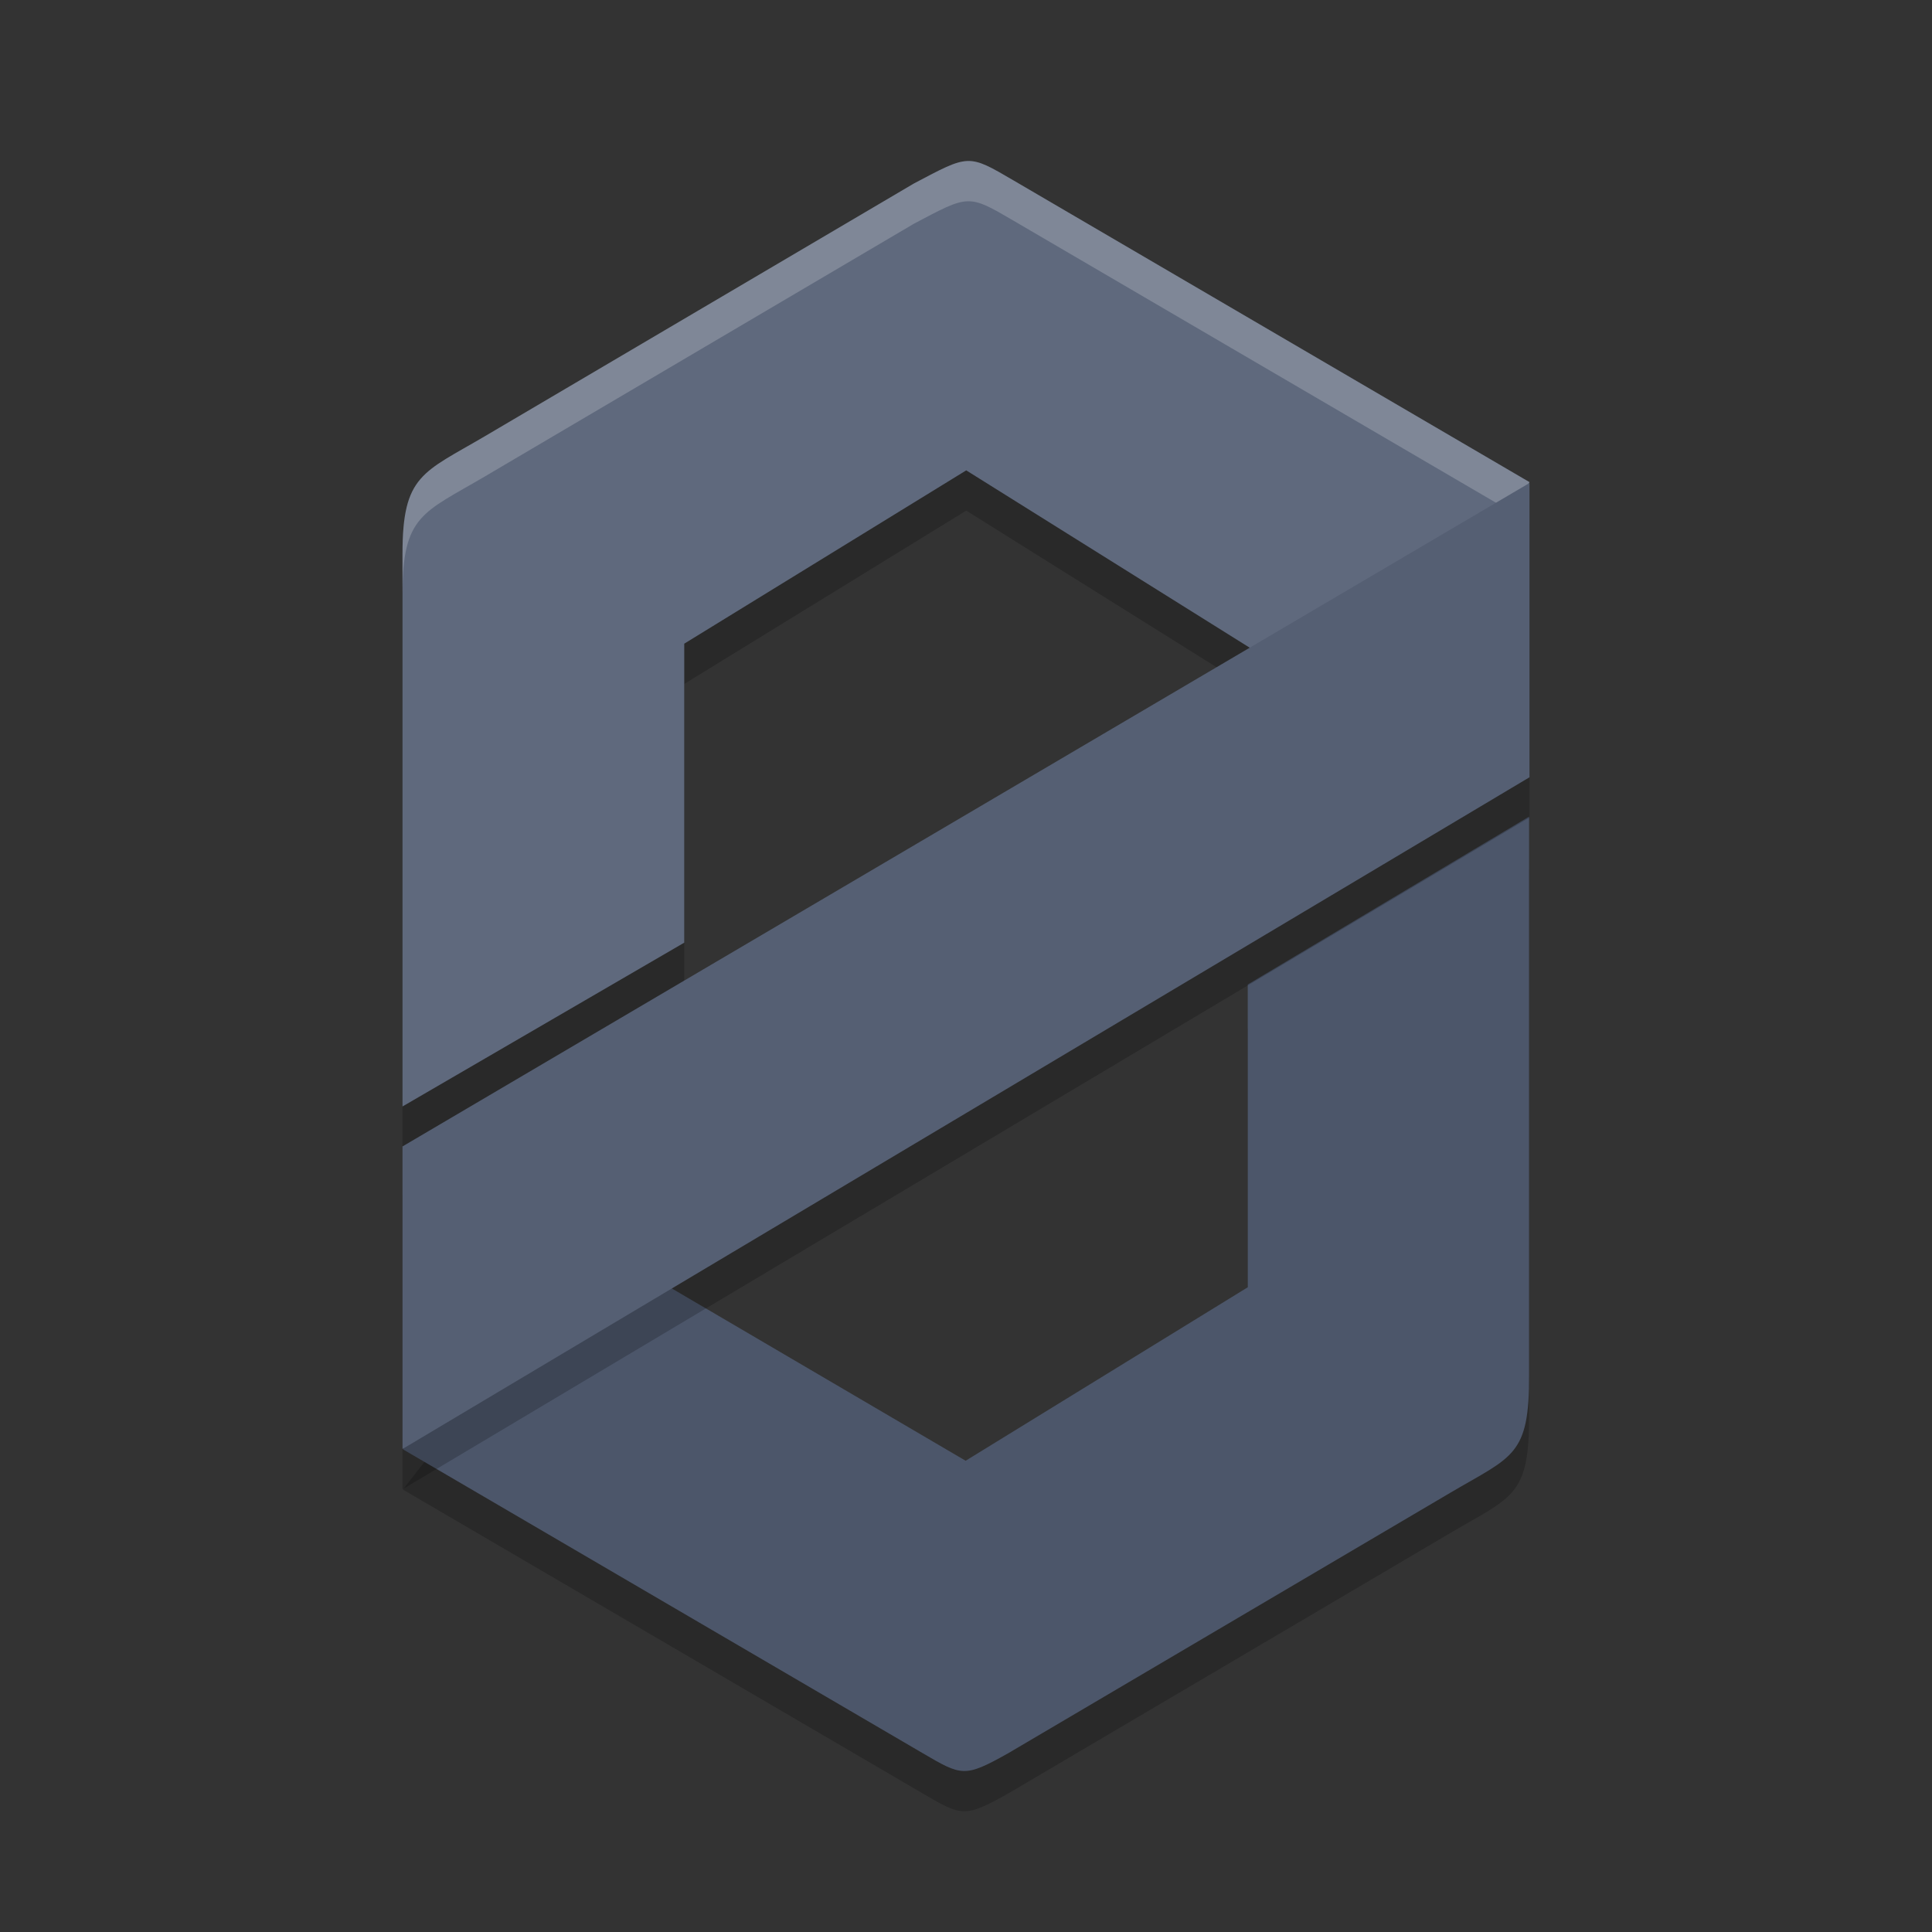 <?xml version="1.0" encoding="UTF-8" standalone="no"?>
<svg
   xmlns:dc="http://purl.org/dc/elements/1.1/"
   xmlns:cc="http://creativecommons.org/ns#"
   xmlns:rdf="http://www.w3.org/1999/02/22-rdf-syntax-ns#"
   xmlns:svg="http://www.w3.org/2000/svg"
   xmlns="http://www.w3.org/2000/svg"
   xmlns:sodipodi="http://sodipodi.sourceforge.net/DTD/sodipodi-0.dtd"
   xmlns:inkscape="http://www.inkscape.org/namespaces/inkscape"
   width="48"
   height="48"
   version="1.1"
   id="svg16"
   sodipodi:docname="ZeroNet.svg"
   inkscape:version="0.92.5 (2060ec1f9f, 2020-04-08)">
  <rect width="100%" height="100%" fill="#333333" stroke="none"/>
  <defs
     id="defs20" />
  <sodipodi:namedview
     pagecolor="#ffffff"
     bordercolor="#666666"
     borderopacity="1"
     objecttolerance="10"
     gridtolerance="10"
     guidetolerance="10"
     inkscape:pageopacity="0"
     inkscape:pageshadow="2"
     inkscape:window-width="783"
     inkscape:window-height="480"
     id="namedview18"
     showgrid="false"
     inkscape:zoom="4.9166667"
     inkscape:cx="27.235285"
     inkscape:cy="36.814109"
     inkscape:window-x="0"
     inkscape:window-y="28"
     inkscape:window-maximized="0"
     inkscape:current-layer="svg16" />
  <path
     style="opacity:0.2;fill-rule:evenodd"
     d="M 37.989,21.588 V 35.149 C 38,37.179 37.586,37.172 36.031,38.088 l -10.983,6.471 c -1.088,0.611 -1.153,0.566 -2.131,-0.006 l -12.906,-7.545 4.233,-5.432 9.747,5.717 L 31,32.982 v -7.424 z"
     id="path2" />
  <path
     style="opacity:0.2;fill-rule:evenodd"
     d="M 10,28.49 V 14.757 C 10,12.797 10.507,12.745 12.05,11.837 L 22.706,5.559 c 1.375,-0.726 1.341,-0.74 2.484,-0.071 L 38,12.978 34.616,19.324 24.006,12.686 17,16.992 V 24.419 Z"
     id="path4" />
  <path
     style="fill:#5f697d;fill-rule:evenodd;fill-opacity:1"
     d="M 10,27.49 V 13.757 C 10,11.797 10.507,11.745 12.05,10.837 L 22.706,4.559 C 24.081,3.833 24.047,3.819 25.19,4.488 L 38,11.978 34.616,18.324 24.006,11.686 17,15.992 v 7.428 z"
     id="path6" />
  <path
     style="fill:#4c566a;fill-rule:evenodd;fill-opacity:1"
     d="M 37.989,20.288 V 34.149 C 38,36.179 37.586,36.172 36.031,37.088 l -10.983,6.471 c -1.088,0.611 -1.153,0.566 -2.131,-0.006 L 10.011,36.008 14.244,30.576 23.991,36.292 31,31.982 V 24.459 Z"
     id="path8" />
  <path
     style="opacity:0.2;fill-rule:evenodd"
     d="M 10,37 38,20.311 V 13 L 10,29.683 Z"
     id="path10" />
  <path
     style="fill:#ffffff;fill-rule:evenodd;opacity:0.2"
     d="M 24.035 4 C 23.729 4.011 23.393 4.196 22.705 4.559 L 12.049 10.836 C 10.506 11.745 10 11.797 10 13.758 L 10 14.756 C 10 12.796 10.506 12.745 12.049 11.836 L 22.705 5.559 C 24.08 4.833 24.046 4.82 25.189 5.488 L 37.594 12.74 L 38 11.979 L 25.189 4.488 C 24.618 4.154 24.341 3.989 24.035 4 z"
     id="path12" />
  <path
     style="fill:#555f73;fill-rule:evenodd;fill-opacity:1"
     d="M 10,36 38,19.311 V 12 L 10,28.483 Z"
     id="path14" />
</svg>
